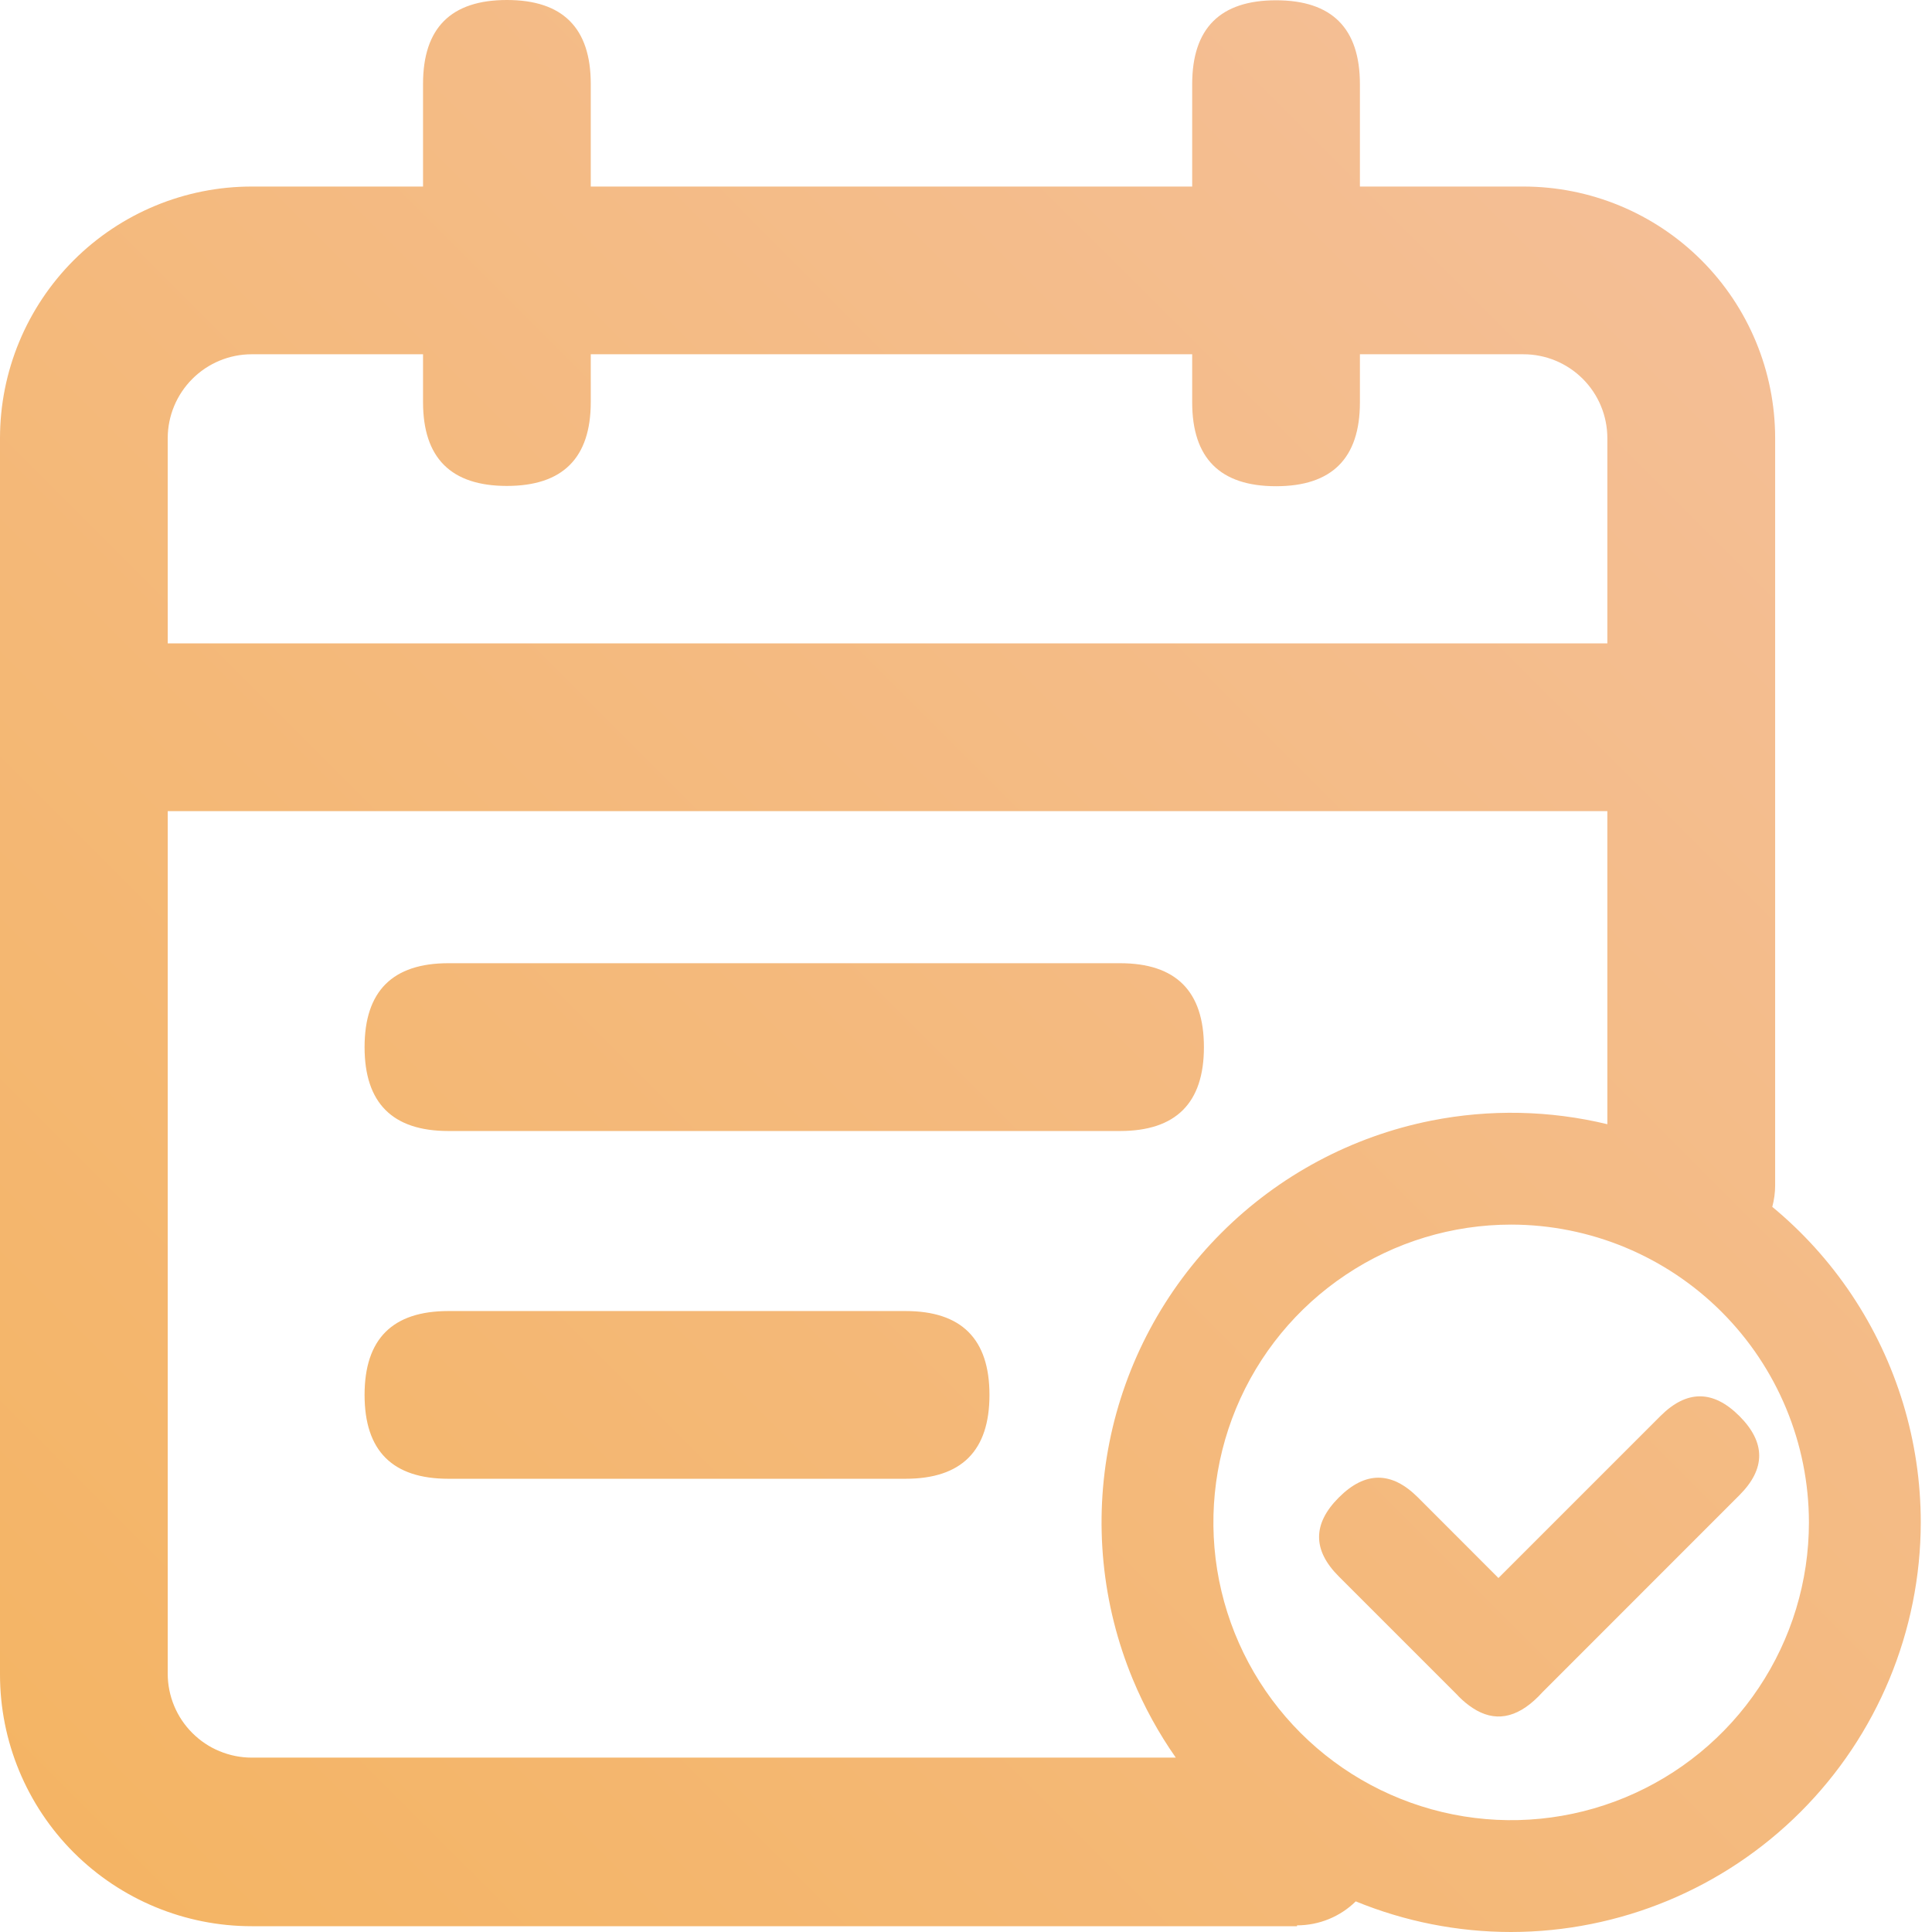 <svg width="27" height="27" viewBox="0 0 27 27" fill="none" xmlns="http://www.w3.org/2000/svg">
<g filter="url(#filter0_i_6_3193)">
<path fill-rule="evenodd" clip-rule="evenodd" d="M5.912 4.951V5.619C5.912 6.4 6.302 6.791 7.084 6.791C7.865 6.791 8.256 6.4 8.256 5.619V4.951H16.661V5.623C16.661 6.405 17.052 6.795 17.833 6.795C18.614 6.795 19.005 6.405 19.005 5.623V4.951H21.291C21.602 4.951 21.9 5.075 22.12 5.295C22.34 5.515 22.463 5.813 22.463 6.124V8.991H2.344V6.124C2.344 5.813 2.468 5.515 2.688 5.295C2.908 5.075 3.206 4.951 3.517 4.951H5.912ZM8.256 2.607H16.661V1.177C16.661 0.395 17.052 0.004 17.833 0.004C18.614 0.004 19.005 0.395 19.005 1.177V2.607H21.291C22.224 2.607 23.119 2.978 23.778 3.637C24.438 4.297 24.808 5.191 24.808 6.124V16.564C24.808 16.667 24.794 16.768 24.768 16.866C25.194 17.218 25.568 17.631 25.878 18.095C26.507 19.037 26.843 20.143 26.843 21.276C26.841 22.793 26.237 24.248 25.164 25.321C24.091 26.394 22.636 26.998 21.119 27C20.37 27 19.633 26.853 18.947 26.572C18.728 26.787 18.433 26.907 18.126 26.907V26.919H3.517C2.584 26.919 1.69 26.548 1.03 25.889C0.371 25.229 0 24.335 0 23.402V6.124C0 5.191 0.371 4.297 1.03 3.637C1.69 2.978 2.584 2.607 3.517 2.607H5.912V1.172C5.912 0.391 6.302 0 7.084 0C7.865 0 8.256 0.391 8.256 1.172V2.607ZM16.432 24.563C16.193 24.222 15.991 23.855 15.83 23.466C15.397 22.42 15.284 21.269 15.504 20.159C15.725 19.048 16.27 18.028 17.071 17.228C17.872 16.427 18.892 15.882 20.002 15.661C20.82 15.499 21.66 15.517 22.463 15.711V11.336H2.344V23.39C2.344 23.701 2.468 24 2.688 24.219C2.797 24.328 2.926 24.415 3.068 24.473C3.21 24.532 3.363 24.563 3.517 24.563H16.432ZM15.652 13.461H6.267C5.485 13.461 5.095 13.852 5.095 14.634C5.095 15.415 5.485 15.806 6.267 15.806H15.652C16.434 15.806 16.825 15.415 16.825 14.634C16.825 13.852 16.434 13.461 15.652 13.461ZM6.267 18.322H12.655C13.437 18.322 13.828 18.712 13.828 19.494C13.828 20.276 13.437 20.666 12.655 20.666H6.267C5.485 20.666 5.095 20.276 5.095 19.494C5.095 18.712 5.485 18.322 6.267 18.322ZM18.807 17.816C19.491 17.358 20.296 17.114 21.119 17.114C22.222 17.115 23.28 17.554 24.06 18.334C24.84 19.114 25.279 20.172 25.28 21.276C25.28 22.099 25.036 22.903 24.579 23.587C24.122 24.272 23.471 24.805 22.711 25.12C21.951 25.435 21.114 25.518 20.307 25.357C19.5 25.196 18.758 24.8 18.176 24.218C17.594 23.636 17.198 22.895 17.037 22.087C16.877 21.28 16.959 20.444 17.274 19.683C17.589 18.923 18.122 18.273 18.807 17.816ZM20.58 23.869C20.885 24.07 21.19 24.017 21.496 23.712C21.517 23.691 21.536 23.671 21.555 23.65L24.309 20.895C24.677 20.527 24.677 20.159 24.309 19.79C23.941 19.422 23.572 19.422 23.204 19.79L20.941 22.053L19.816 20.927C19.448 20.559 19.079 20.559 18.711 20.927C18.342 21.296 18.342 21.664 18.711 22.032L20.361 23.682C20.37 23.692 20.379 23.701 20.388 23.711C20.452 23.775 20.516 23.827 20.58 23.869Z" fill="url(#paint0_linear_6_3193)"/>
</g>
<defs>
<filter id="filter0_i_6_3193" x="0" y="0" width="26.843" height="27" filterUnits="userSpaceOnUse" color-interpolation-filters="sRGB">
<feFlood flood-opacity="0" result="BackgroundImageFix"/>
<feBlend mode="normal" in="SourceGraphic" in2="BackgroundImageFix" result="shape"/>
<feColorMatrix in="SourceAlpha" type="matrix" values="0 0 0 0 0 0 0 0 0 0 0 0 0 0 0 0 0 0 127 0" result="hardAlpha"/>
<feOffset/>
<feGaussianBlur stdDeviation="0.5"/>
<feComposite in2="hardAlpha" operator="arithmetic" k2="-1" k3="1"/>
<feColorMatrix type="matrix" values="0 0 0 0 1 0 0 0 0 1 0 0 0 0 1 0 0 0 1 0"/>
<feBlend mode="normal" in2="shape" result="effect1_innerShadow_6_3193"/>
</filter>
<linearGradient id="paint0_linear_6_3193" x1="0.299" y1="26.625" x2="27.299" y2="-0.375" gradientUnits="userSpaceOnUse">
<stop stop-color="#F4B463"/>
<stop offset="1" stop-color="#F4C09D"/>
</linearGradient>
</defs>
</svg>
